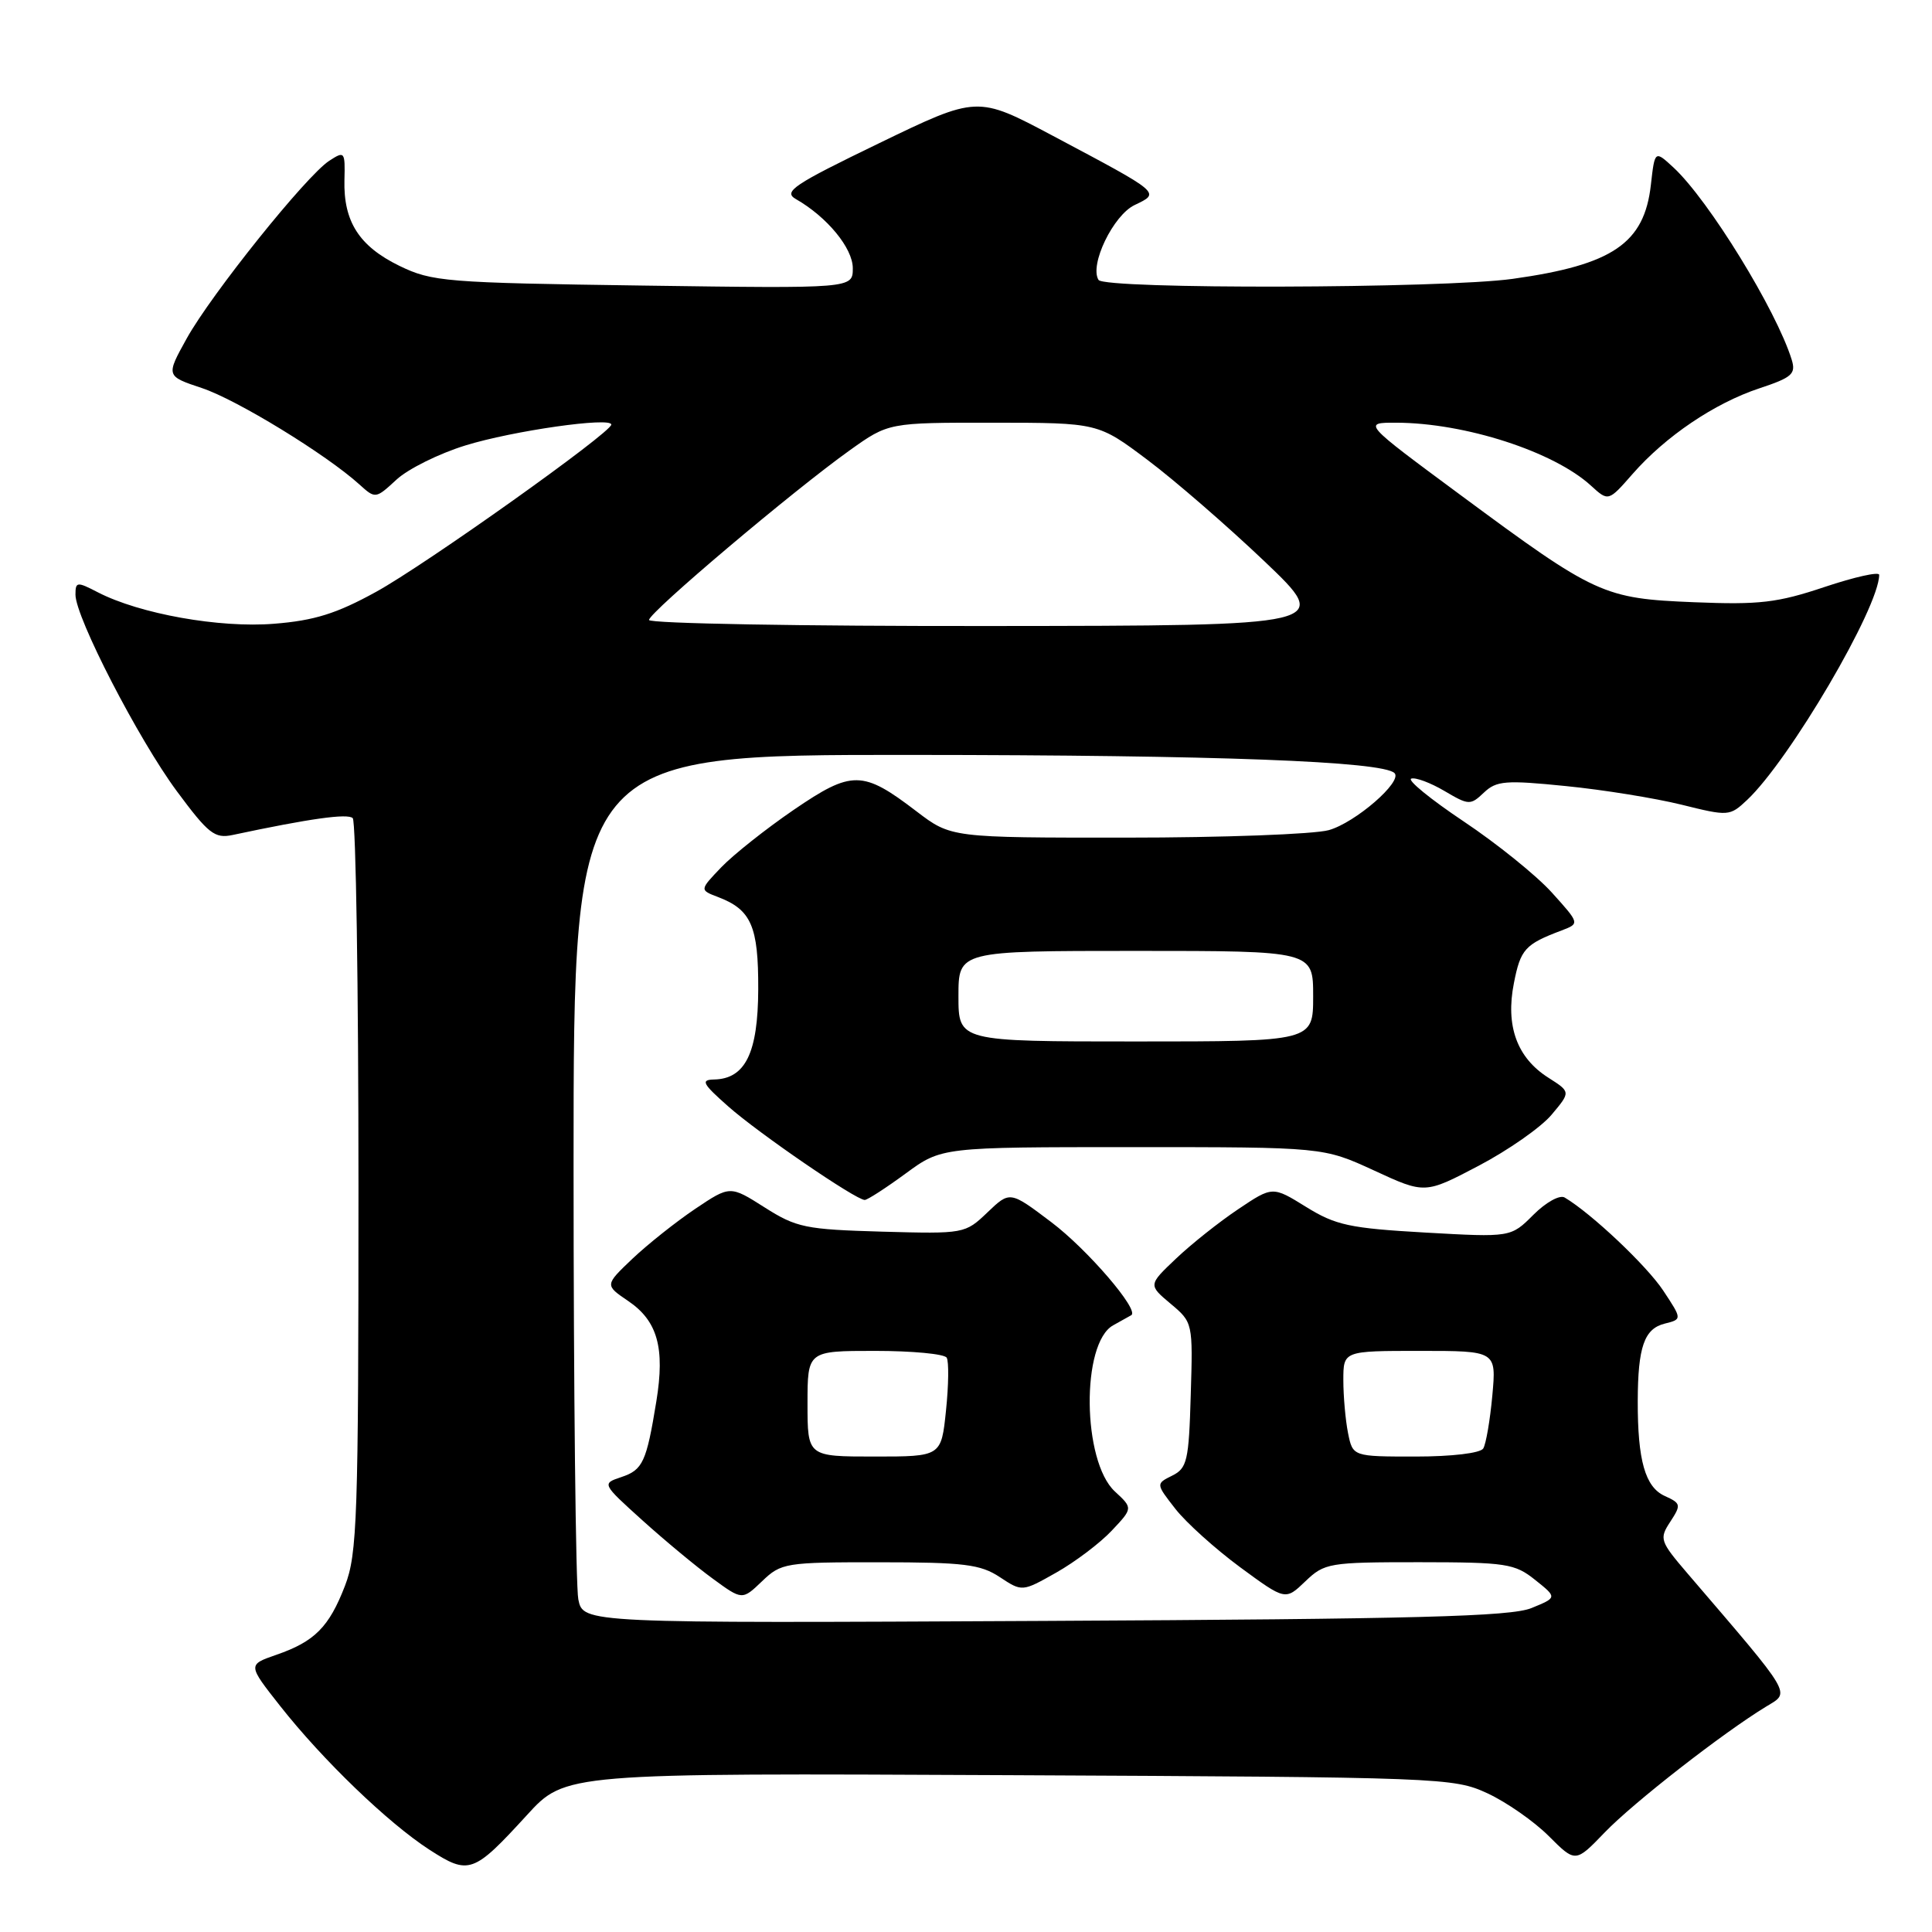 <?xml version="1.0" encoding="UTF-8" standalone="no"?>
<!DOCTYPE svg PUBLIC "-//W3C//DTD SVG 1.1//EN" "http://www.w3.org/Graphics/SVG/1.1/DTD/svg11.dtd" >
<svg xmlns="http://www.w3.org/2000/svg" xmlns:xlink="http://www.w3.org/1999/xlink" version="1.1" viewBox="0 0 256 256">
 <g >
 <path fill="currentColor"
d=" M 69.82 240.51 C 74.91 234.94 74.91 234.94 133.70 235.22 C 191.22 235.49 192.60 235.55 197.09 237.62 C 199.61 238.79 203.27 241.34 205.22 243.29 C 208.76 246.83 208.76 246.83 212.63 242.81 C 216.43 238.86 228.29 229.62 234.04 226.12 C 237.25 224.17 237.72 224.96 223.63 208.52 C 219.94 204.21 219.84 203.90 221.32 201.64 C 222.78 199.40 222.74 199.20 220.58 198.22 C 217.99 197.04 216.99 193.50 217.01 185.63 C 217.03 178.48 217.87 176.07 220.57 175.39 C 222.90 174.81 222.90 174.81 220.38 171.00 C 218.20 167.71 210.87 160.78 207.33 158.68 C 206.68 158.29 204.85 159.30 203.18 160.97 C 200.19 163.96 200.19 163.96 188.84 163.32 C 178.83 162.75 176.98 162.35 173.06 159.92 C 168.62 157.17 168.62 157.17 164.06 160.23 C 161.55 161.91 157.85 164.85 155.83 166.77 C 152.15 170.26 152.15 170.26 155.11 172.75 C 158.06 175.22 158.07 175.28 157.78 184.84 C 157.53 193.56 157.30 194.55 155.32 195.53 C 153.15 196.61 153.15 196.61 155.75 199.94 C 157.18 201.77 161.04 205.24 164.33 207.67 C 170.32 212.07 170.32 212.07 172.96 209.54 C 175.51 207.10 176.09 207.00 188.05 207.00 C 199.60 207.01 200.71 207.18 203.42 209.35 C 206.34 211.68 206.34 211.68 202.92 213.08 C 200.16 214.20 187.73 214.53 138.38 214.78 C 77.27 215.09 77.27 215.09 76.63 211.92 C 76.29 210.18 76.00 184.28 76.00 154.38 C 76.00 100.00 76.00 100.00 120.75 100.03 C 161.34 100.05 183.21 100.88 184.78 102.44 C 185.89 103.55 179.58 109.02 176.06 110.00 C 174.10 110.54 162.04 110.99 149.26 110.99 C 126.02 111.00 126.02 111.00 121.43 107.50 C 114.30 102.05 112.89 102.04 105.17 107.31 C 101.50 109.82 97.19 113.24 95.59 114.90 C 92.69 117.93 92.69 117.93 95.14 118.86 C 99.55 120.54 100.50 122.73 100.47 131.08 C 100.44 139.53 98.76 142.96 94.60 143.04 C 92.81 143.08 93.10 143.61 96.50 146.61 C 100.57 150.21 113.41 159.00 114.58 159.00 C 114.94 159.00 117.38 157.42 120.00 155.50 C 124.77 152.00 124.77 152.00 150.05 152.00 C 175.34 152.00 175.34 152.00 182.08 155.10 C 188.81 158.21 188.81 158.21 195.93 154.47 C 199.85 152.41 204.20 149.37 205.59 147.71 C 208.13 144.69 208.13 144.69 205.18 142.81 C 201.02 140.18 199.47 135.96 200.60 130.27 C 201.48 125.77 202.07 125.12 206.92 123.29 C 209.33 122.37 209.33 122.37 205.63 118.27 C 203.59 116.01 198.33 111.77 193.94 108.84 C 189.56 105.91 186.43 103.36 187.00 103.17 C 187.57 102.98 189.55 103.72 191.40 104.81 C 194.62 106.71 194.84 106.72 196.63 105.02 C 198.29 103.45 199.50 103.35 207.50 104.16 C 212.45 104.65 219.35 105.77 222.83 106.63 C 229.03 108.17 229.20 108.16 231.49 106.01 C 237.13 100.71 249.00 80.48 249.00 76.17 C 249.00 75.72 245.74 76.45 241.76 77.78 C 235.52 79.87 233.14 80.15 224.51 79.80 C 212.45 79.31 211.46 78.86 193.52 65.59 C 180.55 56.00 180.55 56.00 185.02 56.01 C 194.15 56.04 205.88 59.84 210.81 64.35 C 213.12 66.46 213.12 66.46 216.31 62.82 C 220.68 57.82 227.18 53.43 233.11 51.46 C 237.46 50.02 237.99 49.55 237.41 47.66 C 235.38 41.11 226.42 26.53 221.75 22.20 C 219.27 19.91 219.27 19.91 218.75 24.49 C 217.88 32.25 213.68 35.10 200.44 36.95 C 191.15 38.24 146.34 38.35 145.56 37.09 C 144.33 35.11 147.51 28.52 150.34 27.17 C 153.78 25.52 153.96 25.67 139.50 17.99 C 129.50 12.68 129.50 12.68 116.50 18.97 C 105.11 24.48 103.74 25.40 105.46 26.38 C 109.59 28.74 113.00 32.88 113.00 35.54 C 113.00 38.23 113.00 38.23 85.25 37.84 C 58.98 37.47 57.26 37.33 52.91 35.22 C 47.59 32.62 45.50 29.35 45.64 23.85 C 45.74 20.07 45.66 19.98 43.62 21.31 C 40.58 23.29 28.00 38.98 24.74 44.85 C 21.98 49.83 21.98 49.83 26.75 51.42 C 31.36 52.95 43.24 60.22 47.63 64.20 C 49.74 66.11 49.78 66.10 52.53 63.56 C 54.06 62.14 58.17 60.10 61.68 59.02 C 67.95 57.08 81.00 55.22 81.00 56.26 C 81.00 57.31 56.35 74.85 49.82 78.43 C 44.61 81.30 41.65 82.23 36.32 82.65 C 29.10 83.24 18.49 81.34 12.96 78.48 C 10.20 77.05 10.00 77.07 10.00 78.80 C 10.00 81.79 18.35 97.98 23.44 104.85 C 27.62 110.49 28.45 111.14 30.82 110.64 C 41.11 108.45 46.09 107.76 46.74 108.41 C 47.16 108.83 47.50 130.84 47.50 157.33 C 47.50 201.18 47.34 205.91 45.71 210.13 C 43.60 215.60 41.69 217.52 36.59 219.28 C 32.82 220.59 32.82 220.59 37.12 226.05 C 42.77 233.22 51.42 241.55 56.89 245.09 C 62.13 248.48 62.73 248.26 69.82 240.51 Z  M 116.55 207.01 C 127.72 207.01 129.91 207.28 132.47 208.97 C 135.44 210.93 135.44 210.93 139.97 208.37 C 142.46 206.96 145.76 204.47 147.31 202.82 C 150.12 199.84 150.12 199.84 147.72 197.62 C 143.40 193.61 143.24 177.97 147.50 175.61 C 148.60 175.00 149.68 174.40 149.90 174.27 C 151.02 173.62 144.09 165.55 139.30 161.94 C 133.82 157.80 133.82 157.80 130.84 160.65 C 127.88 163.48 127.76 163.50 116.87 163.20 C 106.74 162.91 105.54 162.67 101.32 159.99 C 96.74 157.08 96.74 157.08 92.12 160.18 C 89.58 161.89 85.84 164.86 83.81 166.78 C 80.13 170.28 80.13 170.28 83.24 172.39 C 87.12 175.02 88.13 178.58 86.97 185.68 C 85.66 193.73 85.18 194.77 82.33 195.72 C 79.74 196.59 79.74 196.59 85.12 201.45 C 88.08 204.12 92.27 207.60 94.43 209.17 C 98.35 212.04 98.35 212.04 100.98 209.52 C 103.51 207.09 104.08 207.00 116.55 207.01 Z  M 178.62 189.88 C 178.28 188.16 178.00 185.01 178.00 182.88 C 178.00 179.00 178.00 179.00 188.14 179.00 C 198.28 179.00 198.28 179.00 197.74 184.93 C 197.44 188.19 196.90 191.34 196.54 191.93 C 196.16 192.55 192.38 193.00 187.57 193.00 C 179.25 193.00 179.25 193.00 178.62 189.88 Z  M 127.00 132.00 C 127.00 126.00 127.00 126.00 150.50 126.00 C 174.00 126.00 174.00 126.00 174.00 132.00 C 174.00 138.00 174.00 138.00 150.50 138.00 C 127.00 138.00 127.00 138.00 127.00 132.00 Z  M 86.00 82.15 C 86.00 81.15 105.14 64.98 112.62 59.65 C 117.74 56.00 117.74 56.00 131.62 56.01 C 145.50 56.02 145.50 56.02 152.06 60.95 C 155.67 63.66 162.64 69.71 167.56 74.39 C 176.50 82.91 176.50 82.91 131.25 82.95 C 106.36 82.98 86.00 82.62 86.00 82.15 Z  M 107.00 186.00 C 107.00 179.00 107.00 179.00 115.94 179.00 C 120.86 179.00 125.13 179.40 125.44 179.90 C 125.74 180.39 125.70 183.54 125.35 186.90 C 124.72 193.00 124.72 193.00 115.86 193.00 C 107.00 193.00 107.00 193.00 107.00 186.00 Z "/>
</g>
</svg>